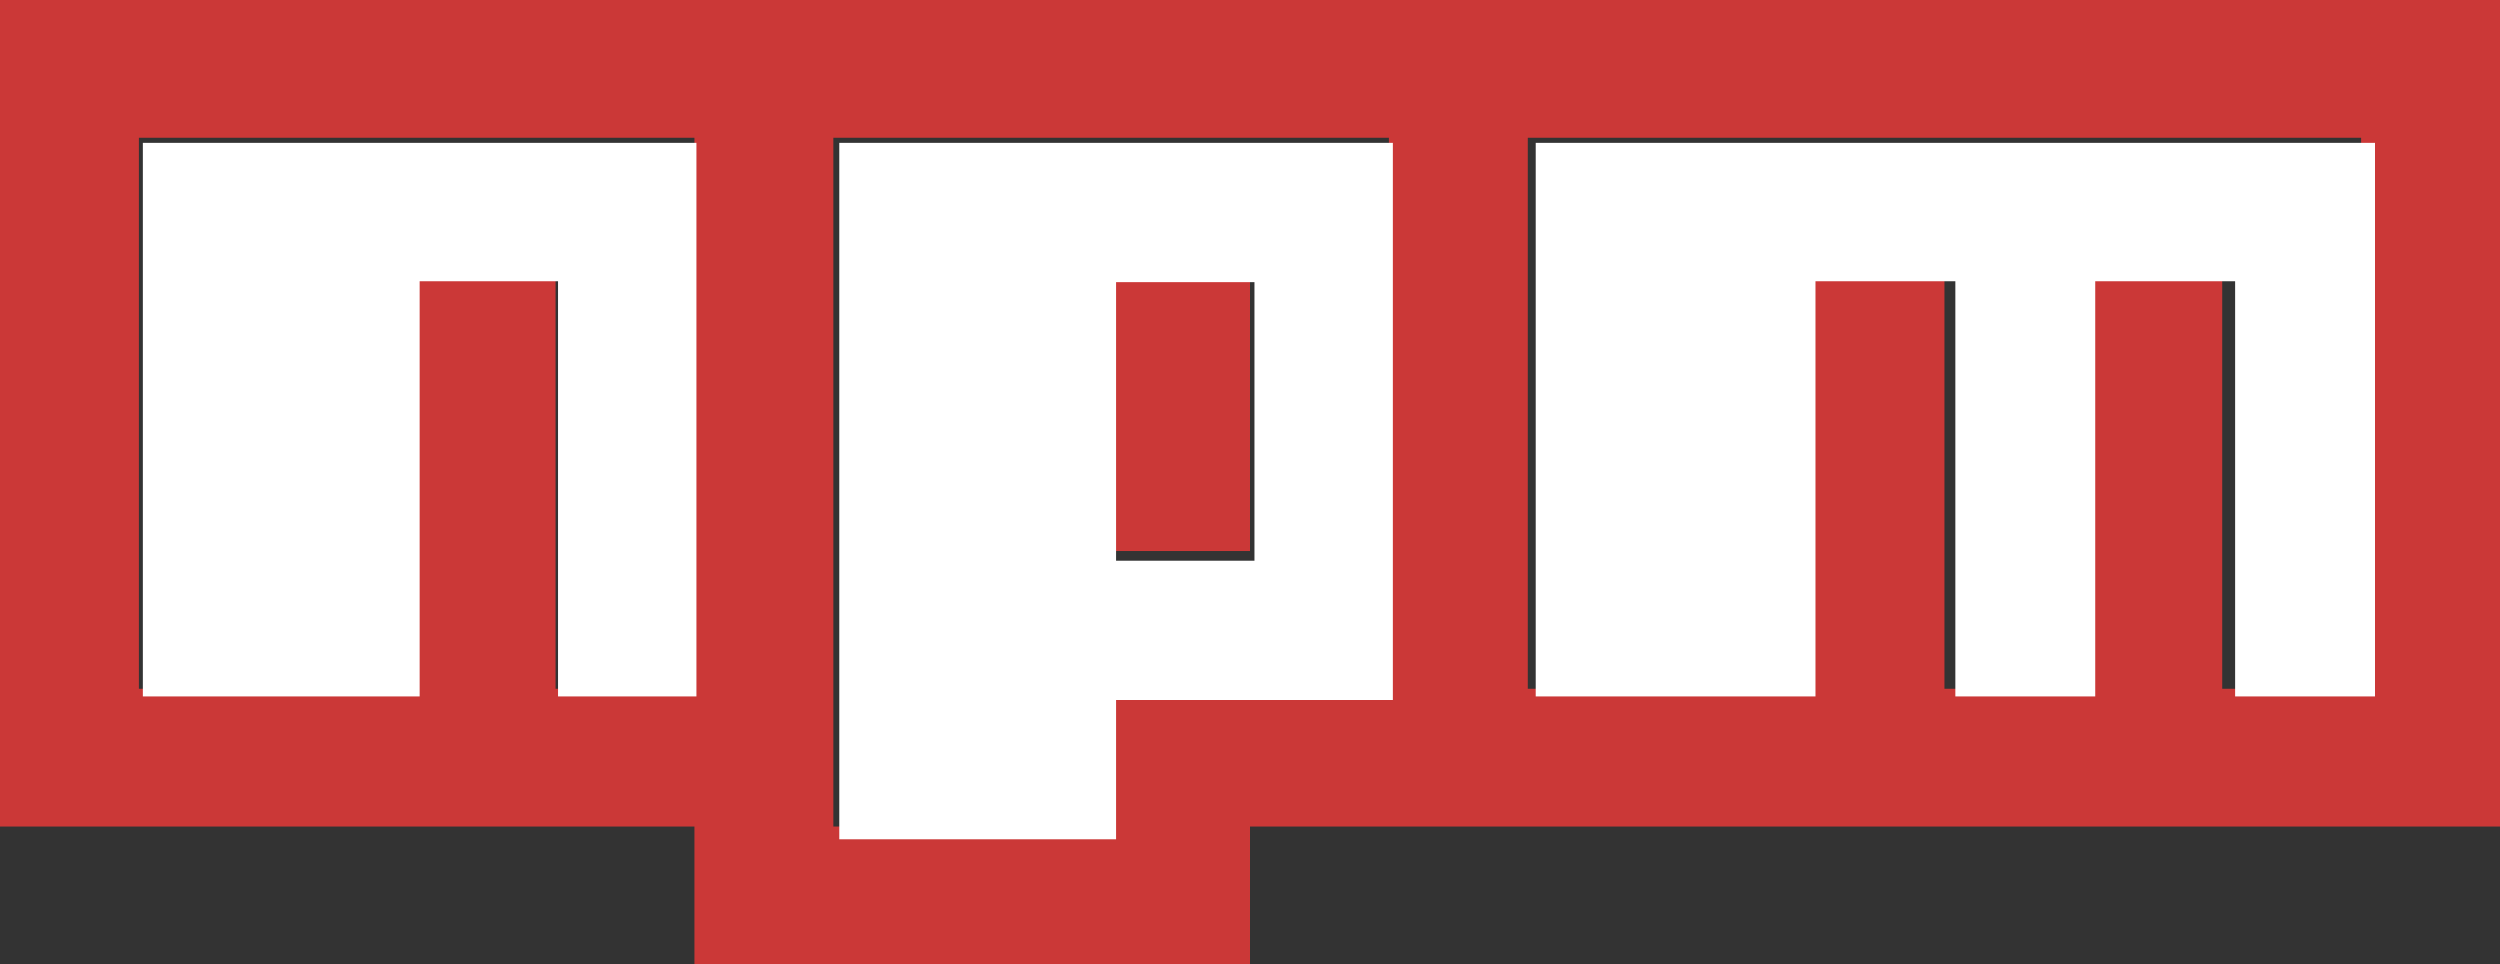 <?xml version="1.0" encoding="UTF-8"?>
<svg width="140px" height="54px" viewBox="0 0 140 54" version="1.1" xmlns="http://www.w3.org/2000/svg" xmlns:xlink="http://www.w3.org/1999/xlink">
    <rect x="0" y="0" width="140" height="54" fill="#333333" stroke="none"/>
    <!-- Generator: Sketch 53.2 (72643) - https://sketchapp.com -->
    <title>Group 5</title>
    <desc>Created with Sketch.</desc>
    <g id="Page-1" stroke="none" stroke-width="1" fill="none" fill-rule="evenodd">
        <g id="Technologies" transform="translate(-425, -658)" fill-rule="nonzero">
            <g id="Group-5" transform="translate(425, 658)">
                <path d="M0,0 L140,0 L140,46.286 L70,46.286 L70,54 L38.889,54 L38.889,46.286 L0,46.286 L0,0 Z M7.778,38.571 L23.333,38.571 L23.333,15.429 L31.111,15.429 L31.111,38.571 L38.889,38.571 L38.889,7.714 L7.778,7.714 L7.778,38.571 Z M46.667,7.714 L46.667,46.286 L62.222,46.286 L62.222,38.571 L77.778,38.571 L77.778,7.714 L46.667,7.714 Z M62.222,15.429 L70,15.429 L70,30.857 L62.222,30.857 L62.222,15.429 Z M85.556,7.714 L85.556,38.571 L101.111,38.571 L101.111,15.429 L108.889,15.429 L108.889,38.571 L116.667,38.571 L116.667,15.429 L124.444,15.429 L124.444,38.571 L132.222,38.571 L132.222,7.714 L85.556,7.714 Z" id="Shape" fill="#CB3837"></path>
                <polygon id="Path" fill="#FFFFFF" points="8 39 23.5 39 23.5 15.75 31.25 15.75 31.25 39 39 39 39 8 8 8"></polygon>
                <path d="M47,8 L47,47 L62.5,47 L62.5,39.2 L78,39.2 L78,8 L47,8 Z M70.25,31.4 L62.5,31.4 L62.5,15.8 L70.25,15.8 L70.25,31.4 Z" id="Shape" fill="#FFFFFF"></path>
                <polygon id="Path" fill="#FFFFFF" points="86 8 86 39 101.667 39 101.667 15.75 109.5 15.75 109.5 39 117.333 39 117.333 15.75 125.167 15.75 125.167 39 133 39 133 8"></polygon>
            </g>
        </g>
    </g>
</svg>